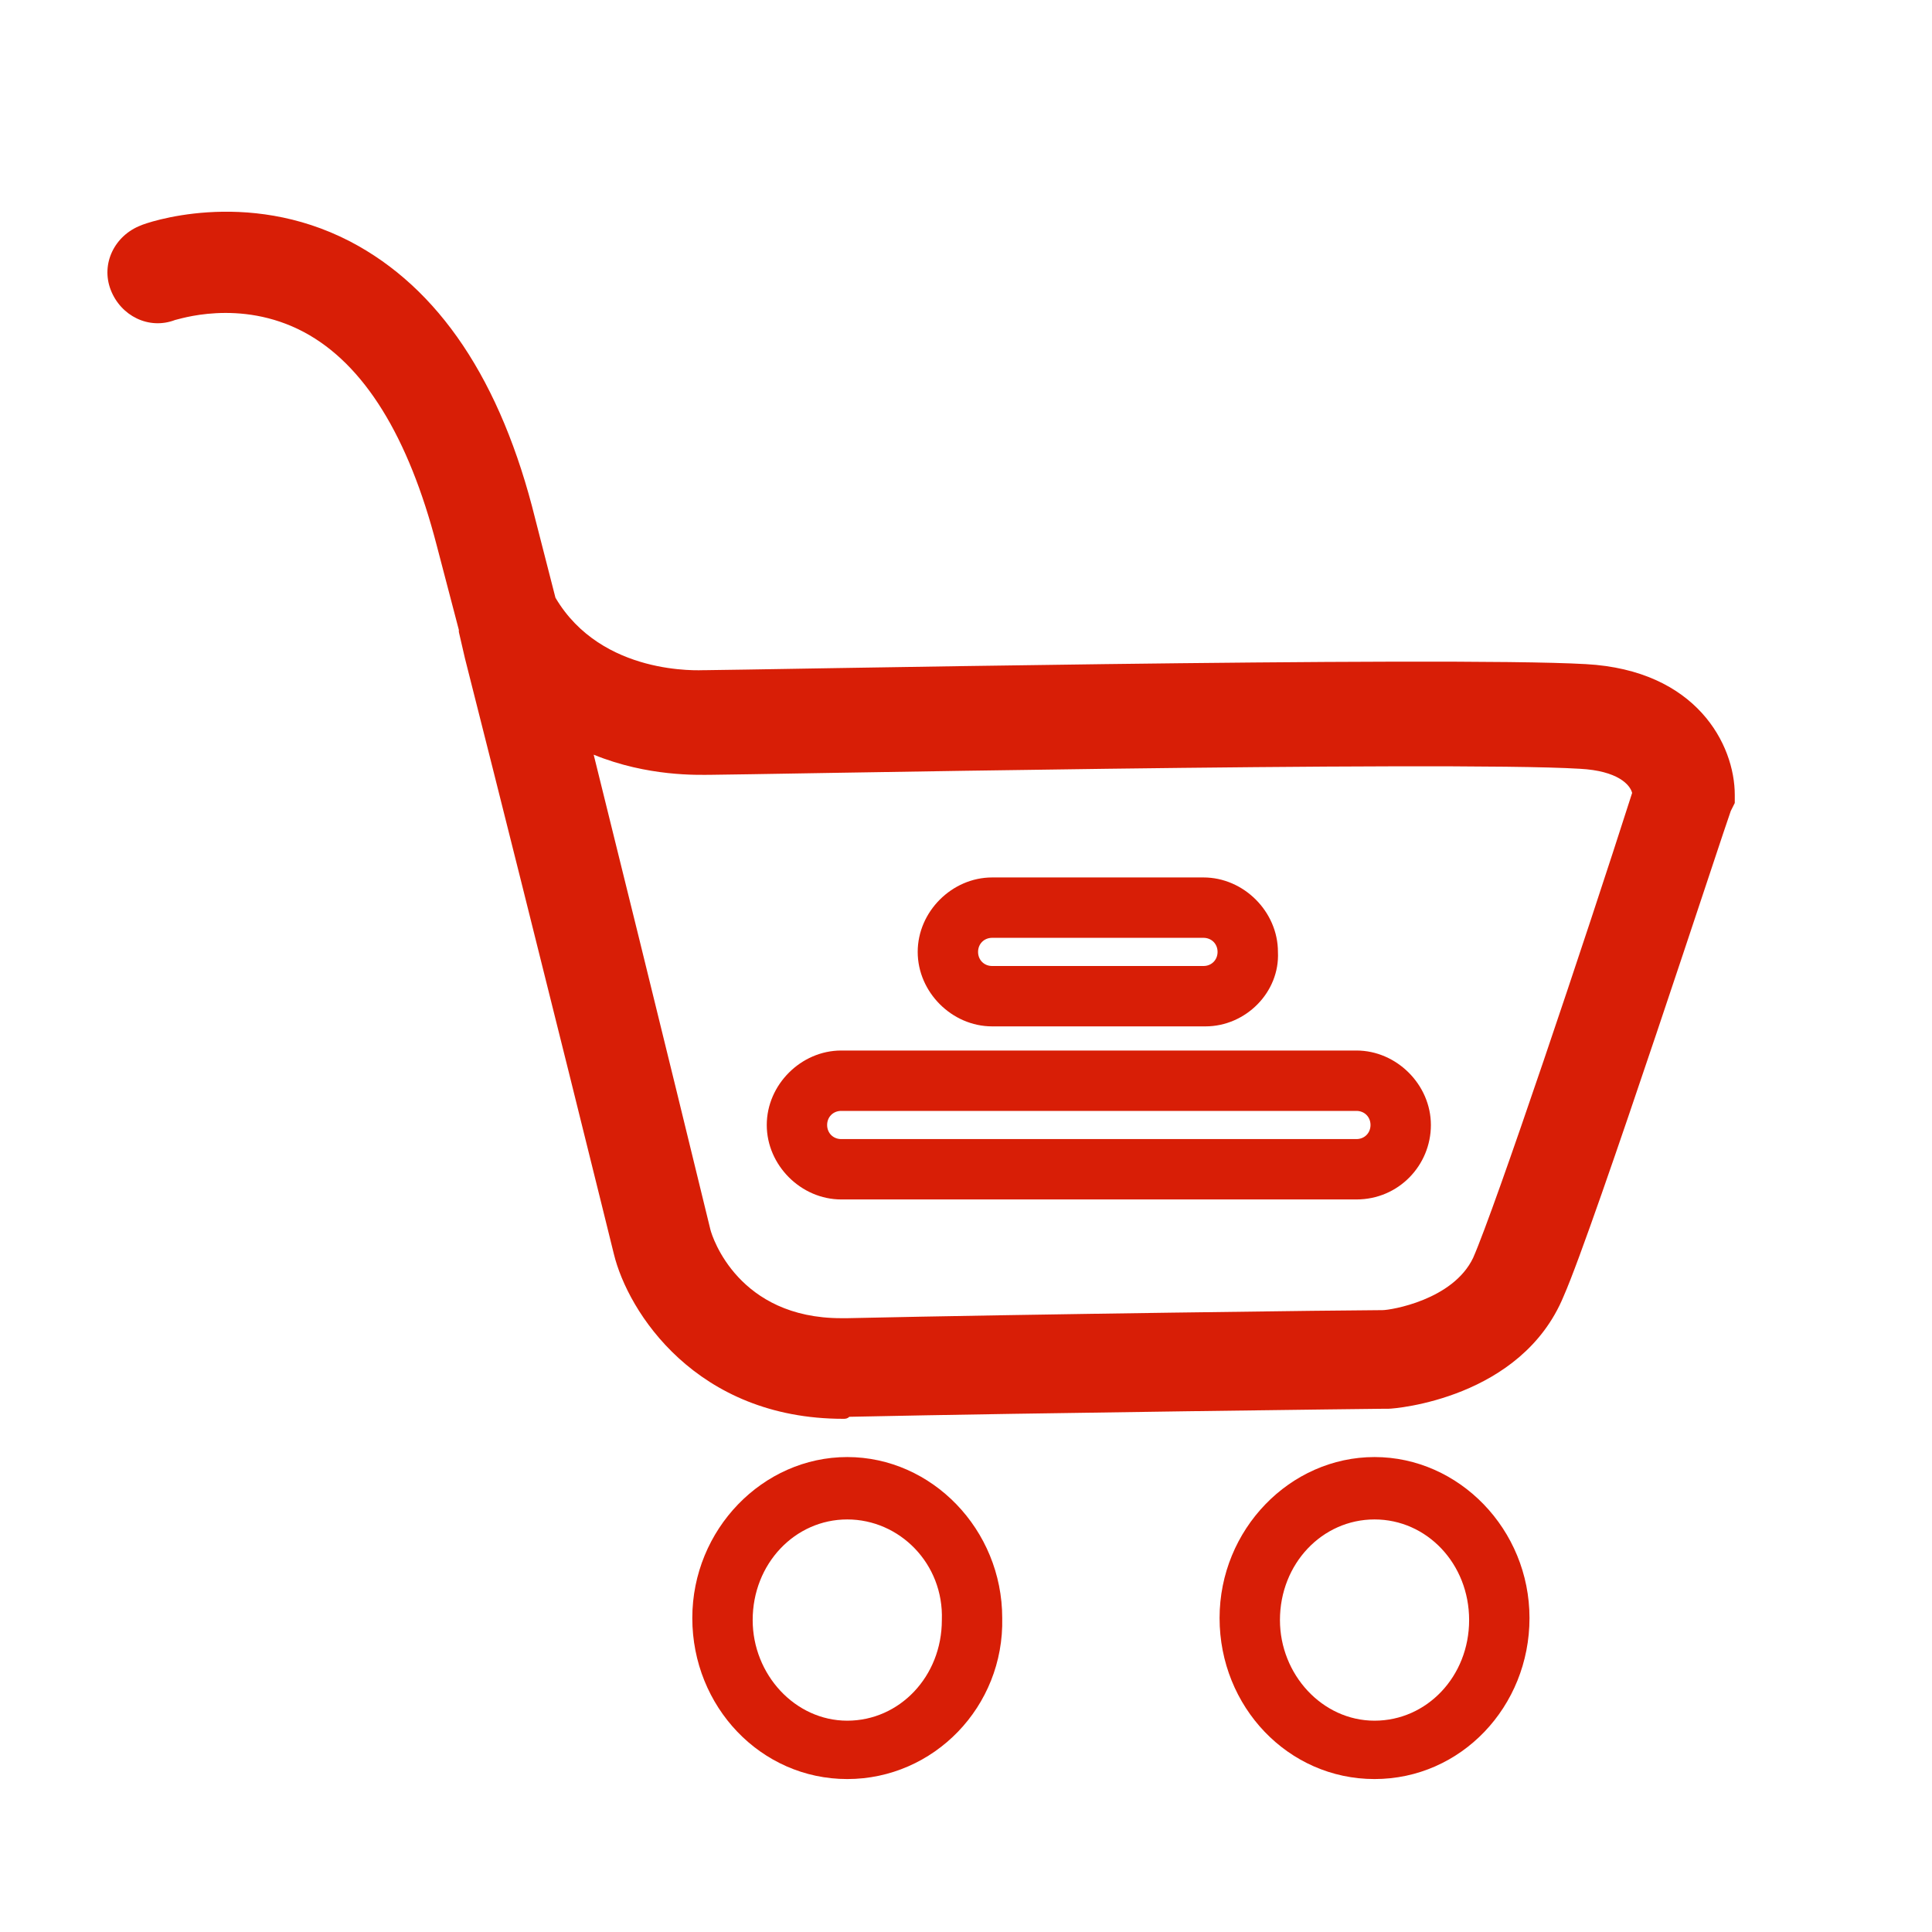<?xml version="1.0" standalone="no"?><!DOCTYPE svg PUBLIC "-//W3C//DTD SVG 1.1//EN" "http://www.w3.org/Graphics/SVG/1.1/DTD/svg11.dtd"><svg class="icon" width="32px" height="32.00px" viewBox="0 0 1024 1024" version="1.1" xmlns="http://www.w3.org/2000/svg"><path d="M446.933 752c-77.867 0-114.133-56.533-121.6-87.467 0 0-37.333-151.467-78.933-315.733l-3.2-13.867v-1.067l-11.733-44.8c-14.933-57.6-38.4-96-70.4-113.067-34.133-18.133-67.2-6.4-68.267-6.4-13.867 5.333-28.8-2.133-34.133-16s2.133-28.8 16-34.133c2.133-1.067 55.467-20.267 110.933 8.533 46.933 24.533 80 73.6 98.133 147.2l10.667 41.6c24.533 41.6 76.8 38.4 78.933 38.4h1.067c16 0 391.467-7.467 466.133-3.2 58.667 3.2 78.933 42.667 78.933 69.333v4.267l-2.133 4.267c-3.2 8.533-72.533 220.8-88.533 257.067-22.4 54.4-89.6 59.733-92.8 59.733h-2.133c-2.133 0-183.467 2.133-283.733 4.267-1.067 1.067-2.133 1.067-3.2 1.067z m-132.267-352c34.133 137.6 61.867 251.733 61.867 251.733 1.067 4.267 14.933 46.933 69.333 46.933h3.2c96-2.133 267.733-4.267 283.733-4.267 4.267 0 37.333-5.333 48-27.733 11.733-26.667 59.733-169.6 84.267-246.4-1.067-4.267-7.467-11.733-27.733-12.8-70.4-4.267-443.733 3.2-460.8 3.2-6.4 0-33.067 1.067-61.867-10.667z" fill="#d81e06" /><path d="M638.933 544H525.867c-21.333 0-39.467-18.133-39.467-39.467s18.133-39.467 39.467-39.467h112c21.333 0 39.467 18.133 39.467 39.467 1.067 21.333-17.067 39.467-38.4 39.467z m-113.067-46.933c-4.267 0-7.467 3.2-7.467 7.467 0 4.267 3.2 7.467 7.467 7.467h112c4.267 0 7.467-3.2 7.467-7.467 0-4.267-3.2-7.467-7.467-7.467H525.867zM718.933 635.733H445.867c-21.333 0-39.467-18.133-39.467-39.467s18.133-39.467 39.467-39.467h273.067c21.333 0 39.467 18.133 39.467 39.467s-17.067 39.467-39.467 39.467z m-273.067-46.933c-4.267 0-7.467 3.2-7.467 7.467 0 4.267 3.2 7.467 7.467 7.467h273.067c4.267 0 7.467-3.2 7.467-7.467 0-4.267-3.2-7.467-7.467-7.467H445.867zM449.067 942.933c-45.867 0-82.133-38.4-82.133-85.333s37.333-85.333 82.133-85.333 82.133 38.4 82.133 85.333c1.067 46.933-36.267 85.333-82.133 85.333z m0-137.6c-27.733 0-50.133 23.467-50.133 53.333 0 28.8 22.4 53.333 50.133 53.333s50.133-23.467 50.133-53.333c1.067-29.867-22.4-53.333-50.133-53.333zM728.533 942.933c-45.867 0-82.133-38.4-82.133-85.333s37.333-85.333 82.133-85.333 82.133 38.4 82.133 85.333-36.267 85.333-82.133 85.333z m0-137.6c-27.733 0-50.133 23.467-50.133 53.333 0 28.8 22.4 53.333 50.133 53.333s50.133-23.467 50.133-53.333-22.4-53.333-50.133-53.333z" fill="#d81e06" /></svg>